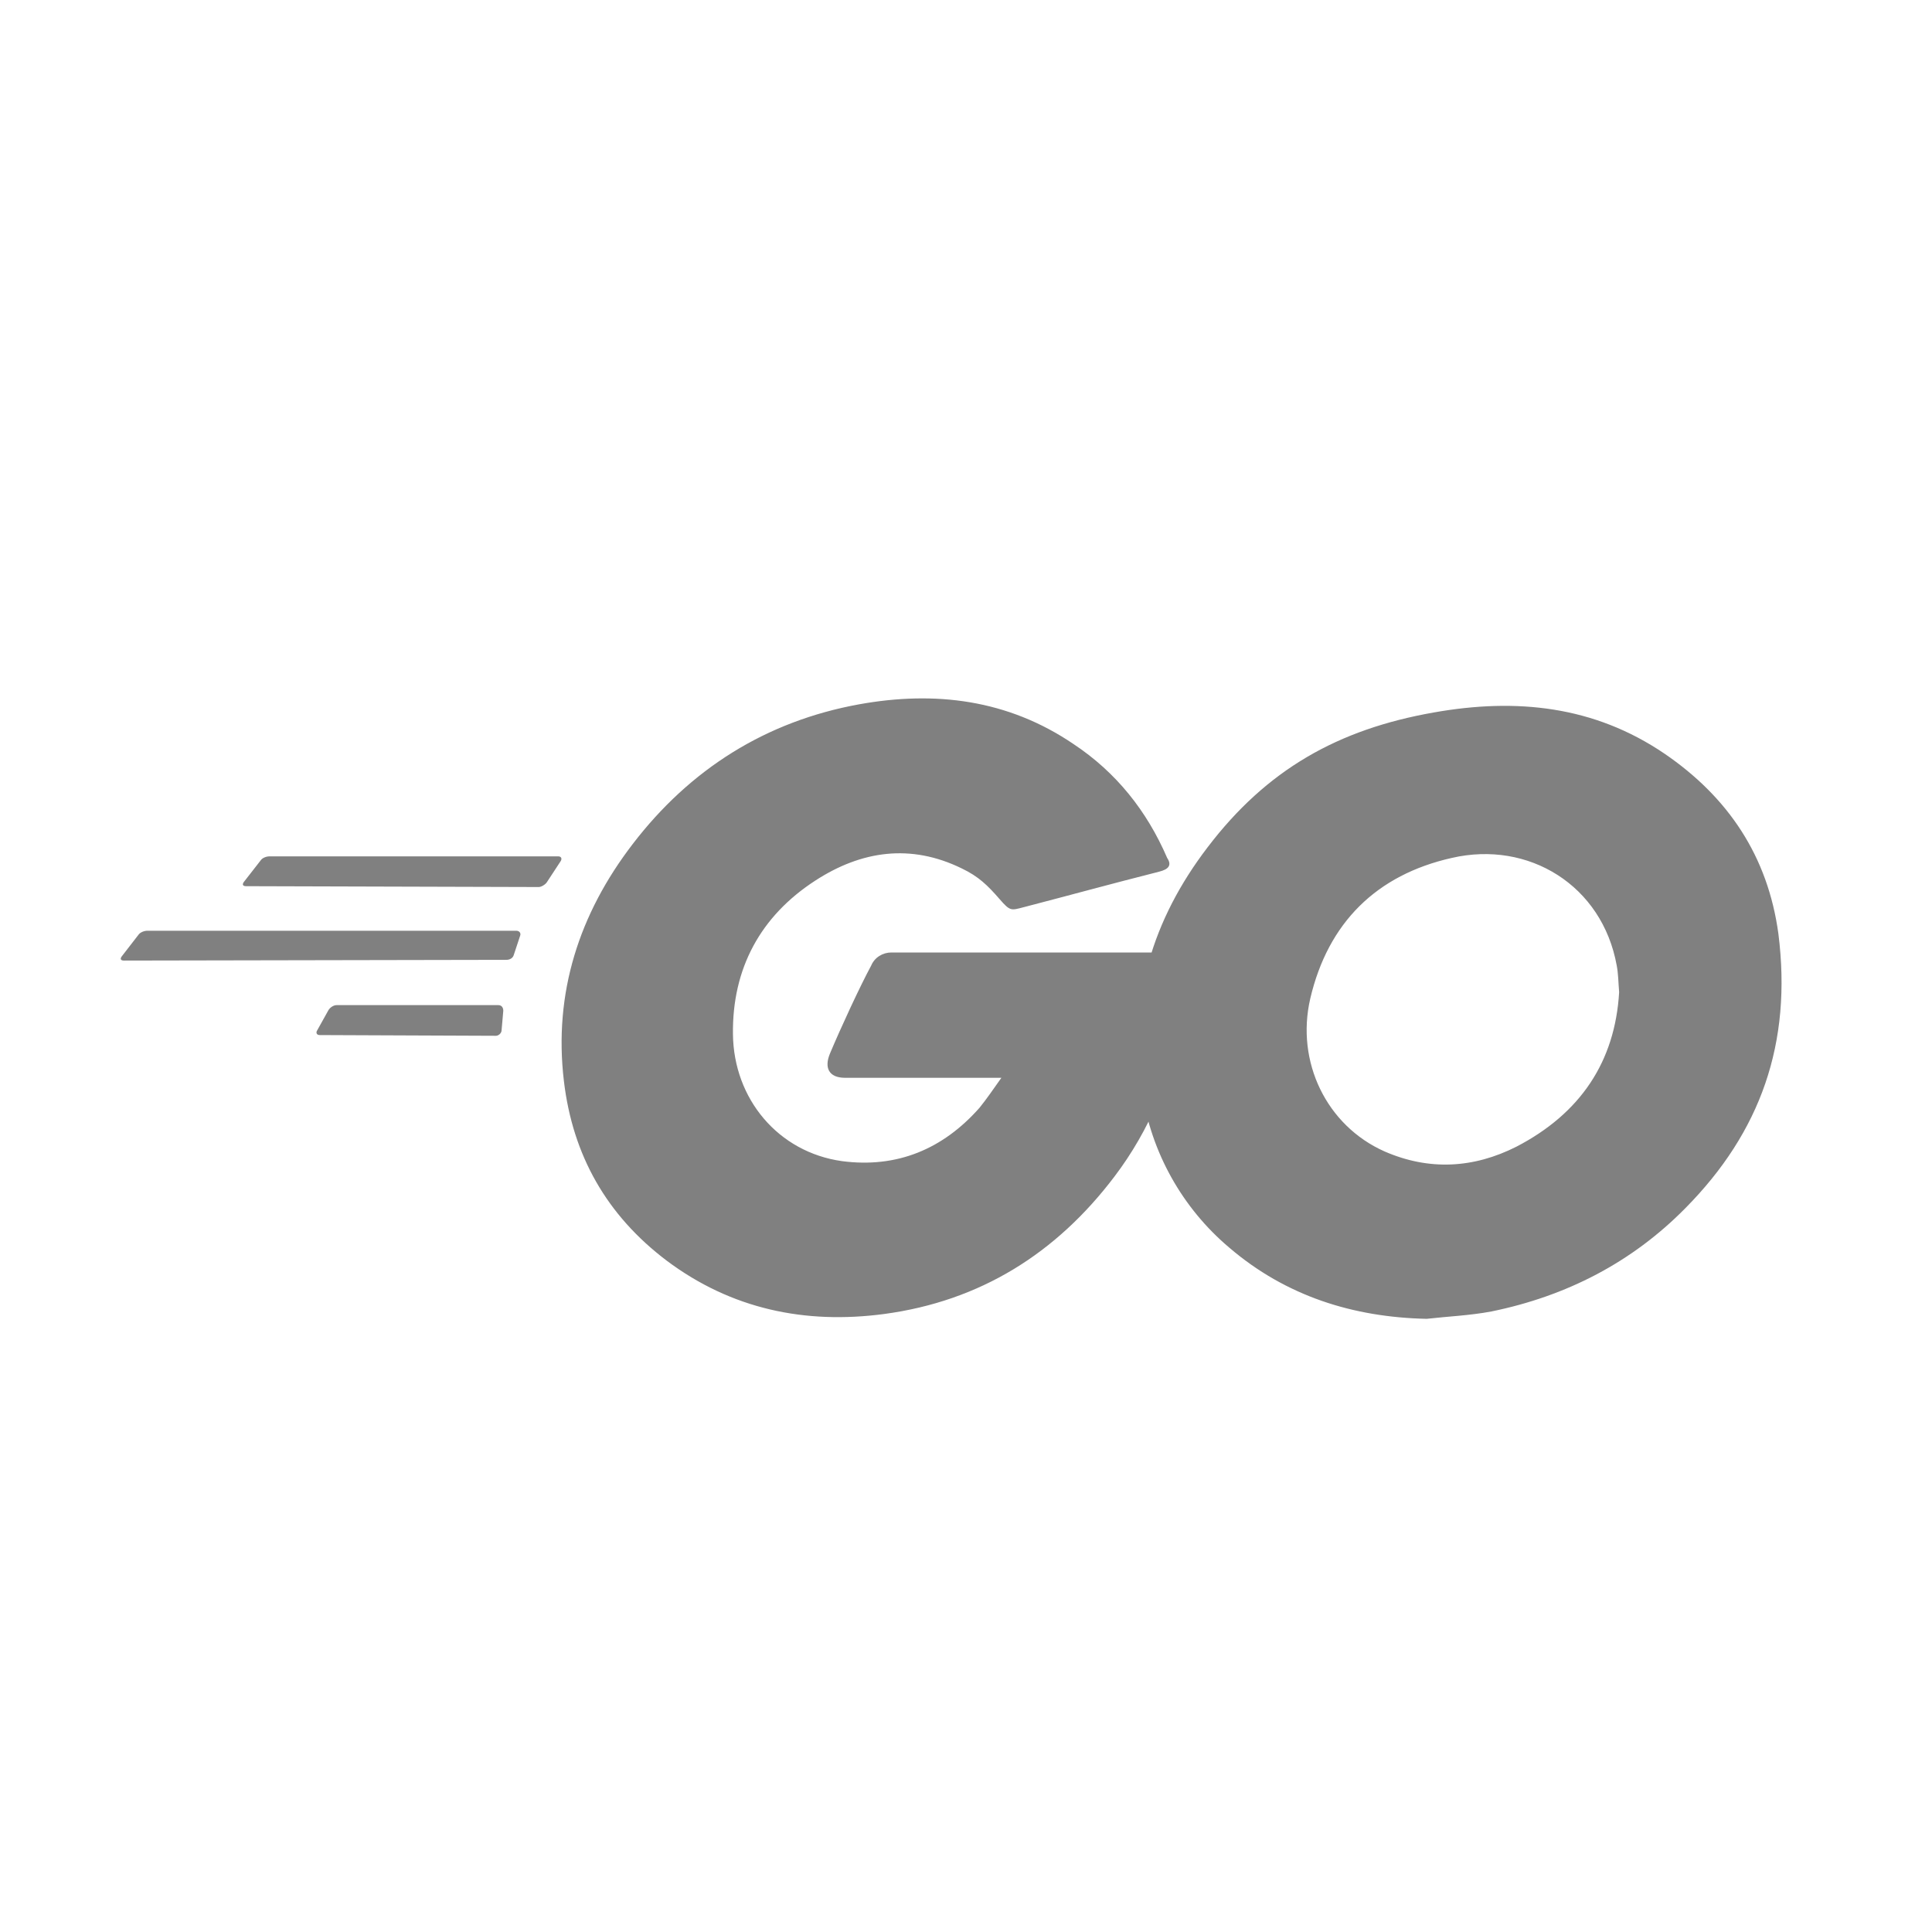<svg width="16" height="16" viewBox="0 0 16 16" fill="none" xmlns="http://www.w3.org/2000/svg">
    <g id="icone">
        <path id="go" d="M2.038 7.339C2.011 7.339 2.005 7.326 2.018 7.306L2.159 7.125C2.172 7.105 2.205 7.092 2.232 7.092H4.623C4.649 7.092 4.656 7.112 4.643 7.132L4.529 7.306C4.516 7.326 4.482 7.346 4.462 7.346L2.038 7.339V7.339ZM1.027 7.955C1 7.955 0.993 7.942 1.007 7.922L1.147 7.741C1.161 7.721 1.194 7.708 1.221 7.708H4.275C4.302 7.708 4.315 7.728 4.308 7.748L4.255 7.908C4.248 7.935 4.221 7.949 4.194 7.949L1.027 7.955V7.955ZM2.648 8.572C2.621 8.572 2.614 8.551 2.628 8.531L2.721 8.364C2.734 8.344 2.761 8.324 2.788 8.324H4.127C4.154 8.324 4.168 8.344 4.168 8.371L4.154 8.531C4.154 8.558 4.127 8.578 4.107 8.578L2.648 8.572V8.572ZM9.599 7.219C9.177 7.326 8.889 7.406 8.474 7.514C8.373 7.54 8.366 7.547 8.279 7.447C8.179 7.332 8.105 7.259 7.965 7.192C7.542 6.985 7.134 7.045 6.753 7.292C6.297 7.587 6.063 8.022 6.07 8.565C6.076 9.1 6.444 9.542 6.973 9.616C7.429 9.676 7.81 9.516 8.112 9.174C8.172 9.1 8.226 9.02 8.293 8.926H7C6.86 8.926 6.826 8.839 6.873 8.726C6.96 8.518 7.121 8.17 7.215 7.996C7.229 7.963 7.252 7.936 7.282 7.917C7.312 7.898 7.347 7.888 7.382 7.888H9.819C9.806 8.069 9.806 8.25 9.779 8.431C9.71 8.908 9.521 9.359 9.23 9.743C8.748 10.38 8.118 10.775 7.322 10.882C6.666 10.969 6.056 10.841 5.521 10.44C5.025 10.065 4.743 9.569 4.67 8.953C4.583 8.223 4.797 7.567 5.239 6.991C5.715 6.369 6.344 5.973 7.114 5.833C7.744 5.719 8.346 5.793 8.889 6.161C9.244 6.396 9.498 6.716 9.666 7.105C9.706 7.165 9.679 7.199 9.599 7.219V7.219ZM11.815 10.922C11.206 10.909 10.65 10.734 10.181 10.333C9.791 10.004 9.534 9.545 9.458 9.04C9.337 8.284 9.545 7.614 10 7.018C10.489 6.375 11.078 6.04 11.876 5.9C12.559 5.779 13.202 5.846 13.784 6.241C14.313 6.602 14.641 7.092 14.728 7.734C14.842 8.639 14.581 9.375 13.958 10.005C13.516 10.454 12.973 10.734 12.351 10.861C12.17 10.895 11.989 10.902 11.815 10.922V10.922ZM13.409 8.217C13.402 8.13 13.402 8.063 13.389 7.996C13.269 7.332 12.659 6.958 12.023 7.105C11.4 7.245 10.998 7.641 10.851 8.27C10.73 8.793 10.985 9.322 11.467 9.536C11.835 9.696 12.203 9.676 12.559 9.496C13.088 9.221 13.375 8.793 13.409 8.217H13.409Z" fill="#808080"/>
    </g>
</svg>
